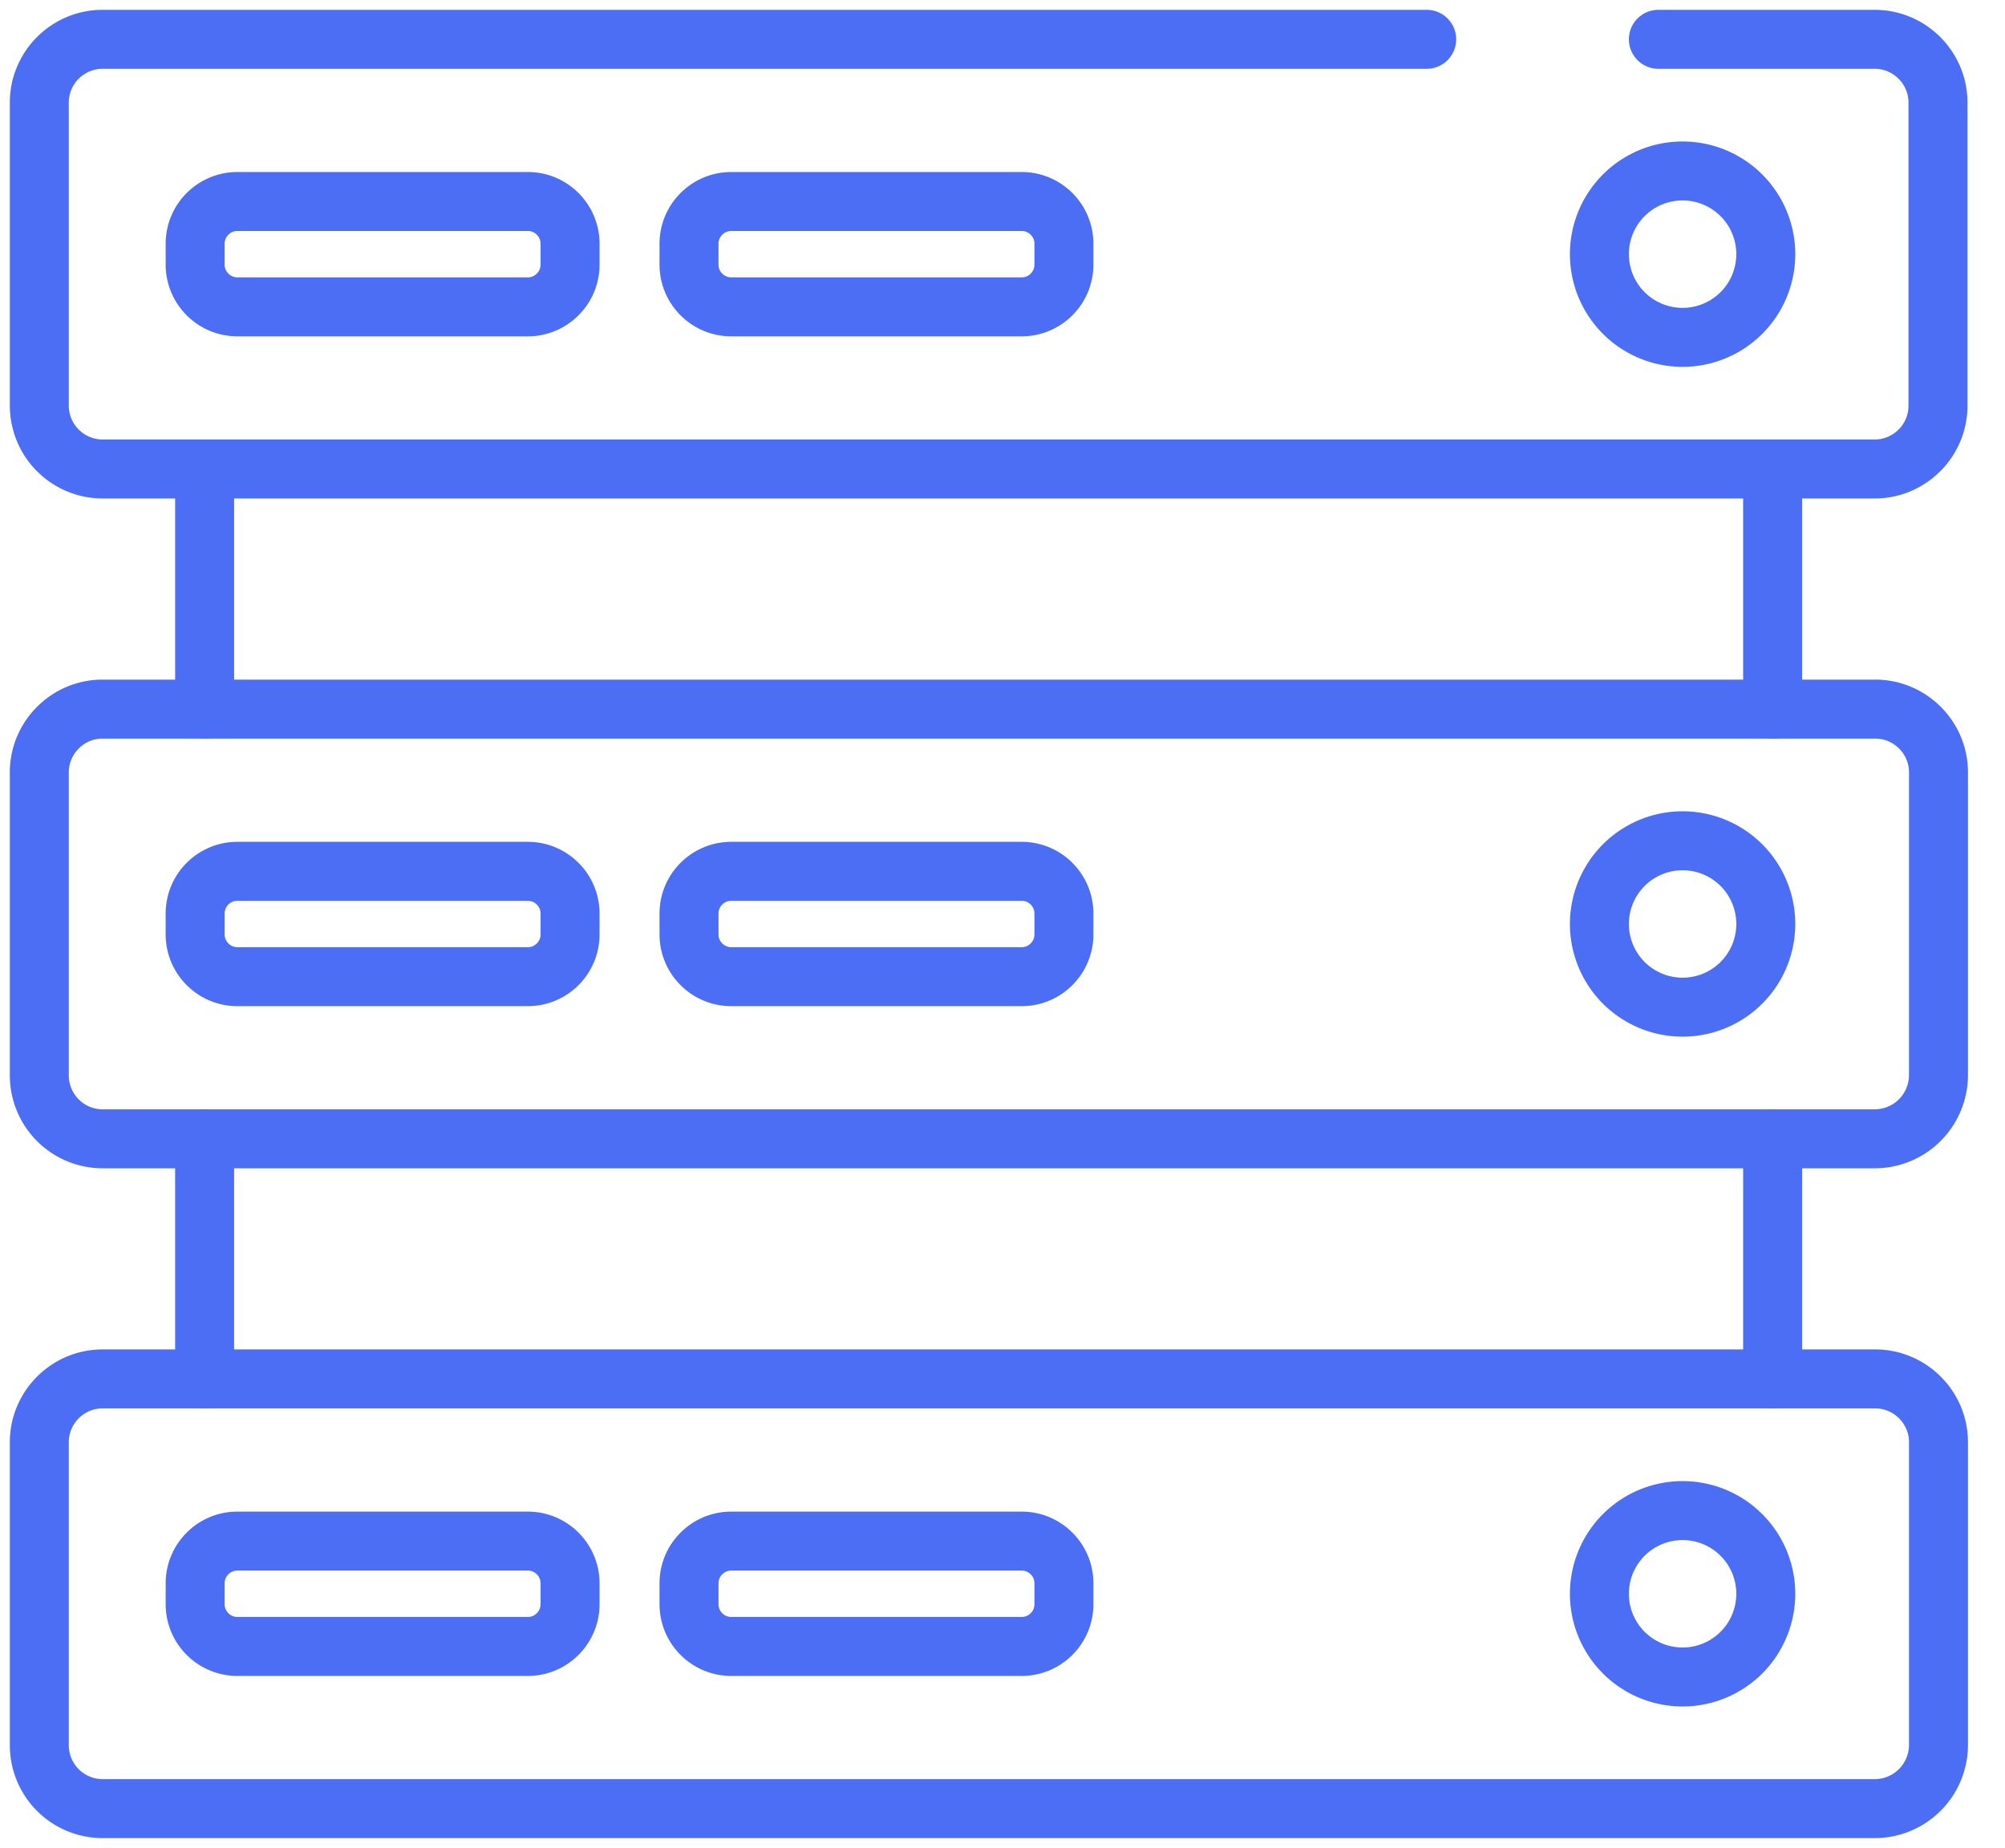 <svg width="51" height="47" fill="none" xmlns="http://www.w3.org/2000/svg"><path d="M5.205 18.035v-6.107m39.884 6.107v-6.107M5.205 35.072v-6.107m39.884 6.107v-6.107M42.183 1h5.504c.884 0 1.608.723 1.608 1.607v7.714c0 .884-.724 1.607-1.608 1.607H2.607A1.612 1.612 0 011 10.322V2.607C1 1.723 1.723 1 2.607 1H36.29" stroke="#4B6EF5" stroke-width="1.5" stroke-miterlimit="10" stroke-linecap="round" stroke-linejoin="round"/><path d="M13.428 7.804H6.036c-.59 0-1.072-.483-1.072-1.072v-.536c0-.589.482-1.071 1.072-1.071h7.392c.59 0 1.072.482 1.072 1.071v.536c0 .59-.482 1.072-1.072 1.072zm12.562 0h-7.392c-.59 0-1.072-.483-1.072-1.072v-.536c0-.589.483-1.071 1.072-1.071h7.393c.589 0 1.071.482 1.071 1.071v.536c0 .59-.482 1.072-1.071 1.072zm16.809.776a2.116 2.116 0 100-4.232 2.116 2.116 0 000 4.232zm4.888 20.384H2.607A1.612 1.612 0 011 27.357v-7.715c0-.883.723-1.607 1.607-1.607h45.094c.884 0 1.607.724 1.607 1.607v7.715a1.623 1.623 0 01-1.62 1.607z" stroke="#4B6EF5" stroke-width="1.5" stroke-miterlimit="10" stroke-linecap="round" stroke-linejoin="round"/><path d="M13.428 24.84H6.036c-.59 0-1.072-.483-1.072-1.072v-.536c0-.589.482-1.071 1.072-1.071h7.392c.59 0 1.072.482 1.072 1.071v.536c0 .59-.482 1.072-1.072 1.072zm12.562 0h-7.392c-.59 0-1.072-.483-1.072-1.072v-.536c0-.589.483-1.071 1.072-1.071h7.393c.589 0 1.071.482 1.071 1.071v.536c0 .59-.482 1.072-1.071 1.072zm16.809.776a2.116 2.116 0 100-4.232 2.116 2.116 0 000 4.232zM47.687 46H2.607A1.612 1.612 0 011 44.393v-7.714c0-.884.723-1.608 1.607-1.608h45.094c.884 0 1.607.724 1.607 1.608v7.714A1.623 1.623 0 0147.688 46z" stroke="#4B6EF5" stroke-width="1.5" stroke-miterlimit="10" stroke-linecap="round" stroke-linejoin="round"/><path d="M13.428 41.875H6.036c-.59 0-1.072-.483-1.072-1.072v-.535c0-.59.482-1.072 1.072-1.072h7.392c.59 0 1.072.482 1.072 1.072v.535c0 .59-.482 1.072-1.072 1.072zm12.562 0h-7.392c-.59 0-1.072-.483-1.072-1.072v-.535c0-.59.483-1.072 1.072-1.072h7.393c.589 0 1.071.482 1.071 1.072v.535c0 .59-.482 1.072-1.071 1.072zm16.809.777a2.116 2.116 0 100-4.232 2.116 2.116 0 000 4.232z" stroke="#4B6EF5" stroke-width="1.5" stroke-miterlimit="10" stroke-linecap="round" stroke-linejoin="round"/></svg>